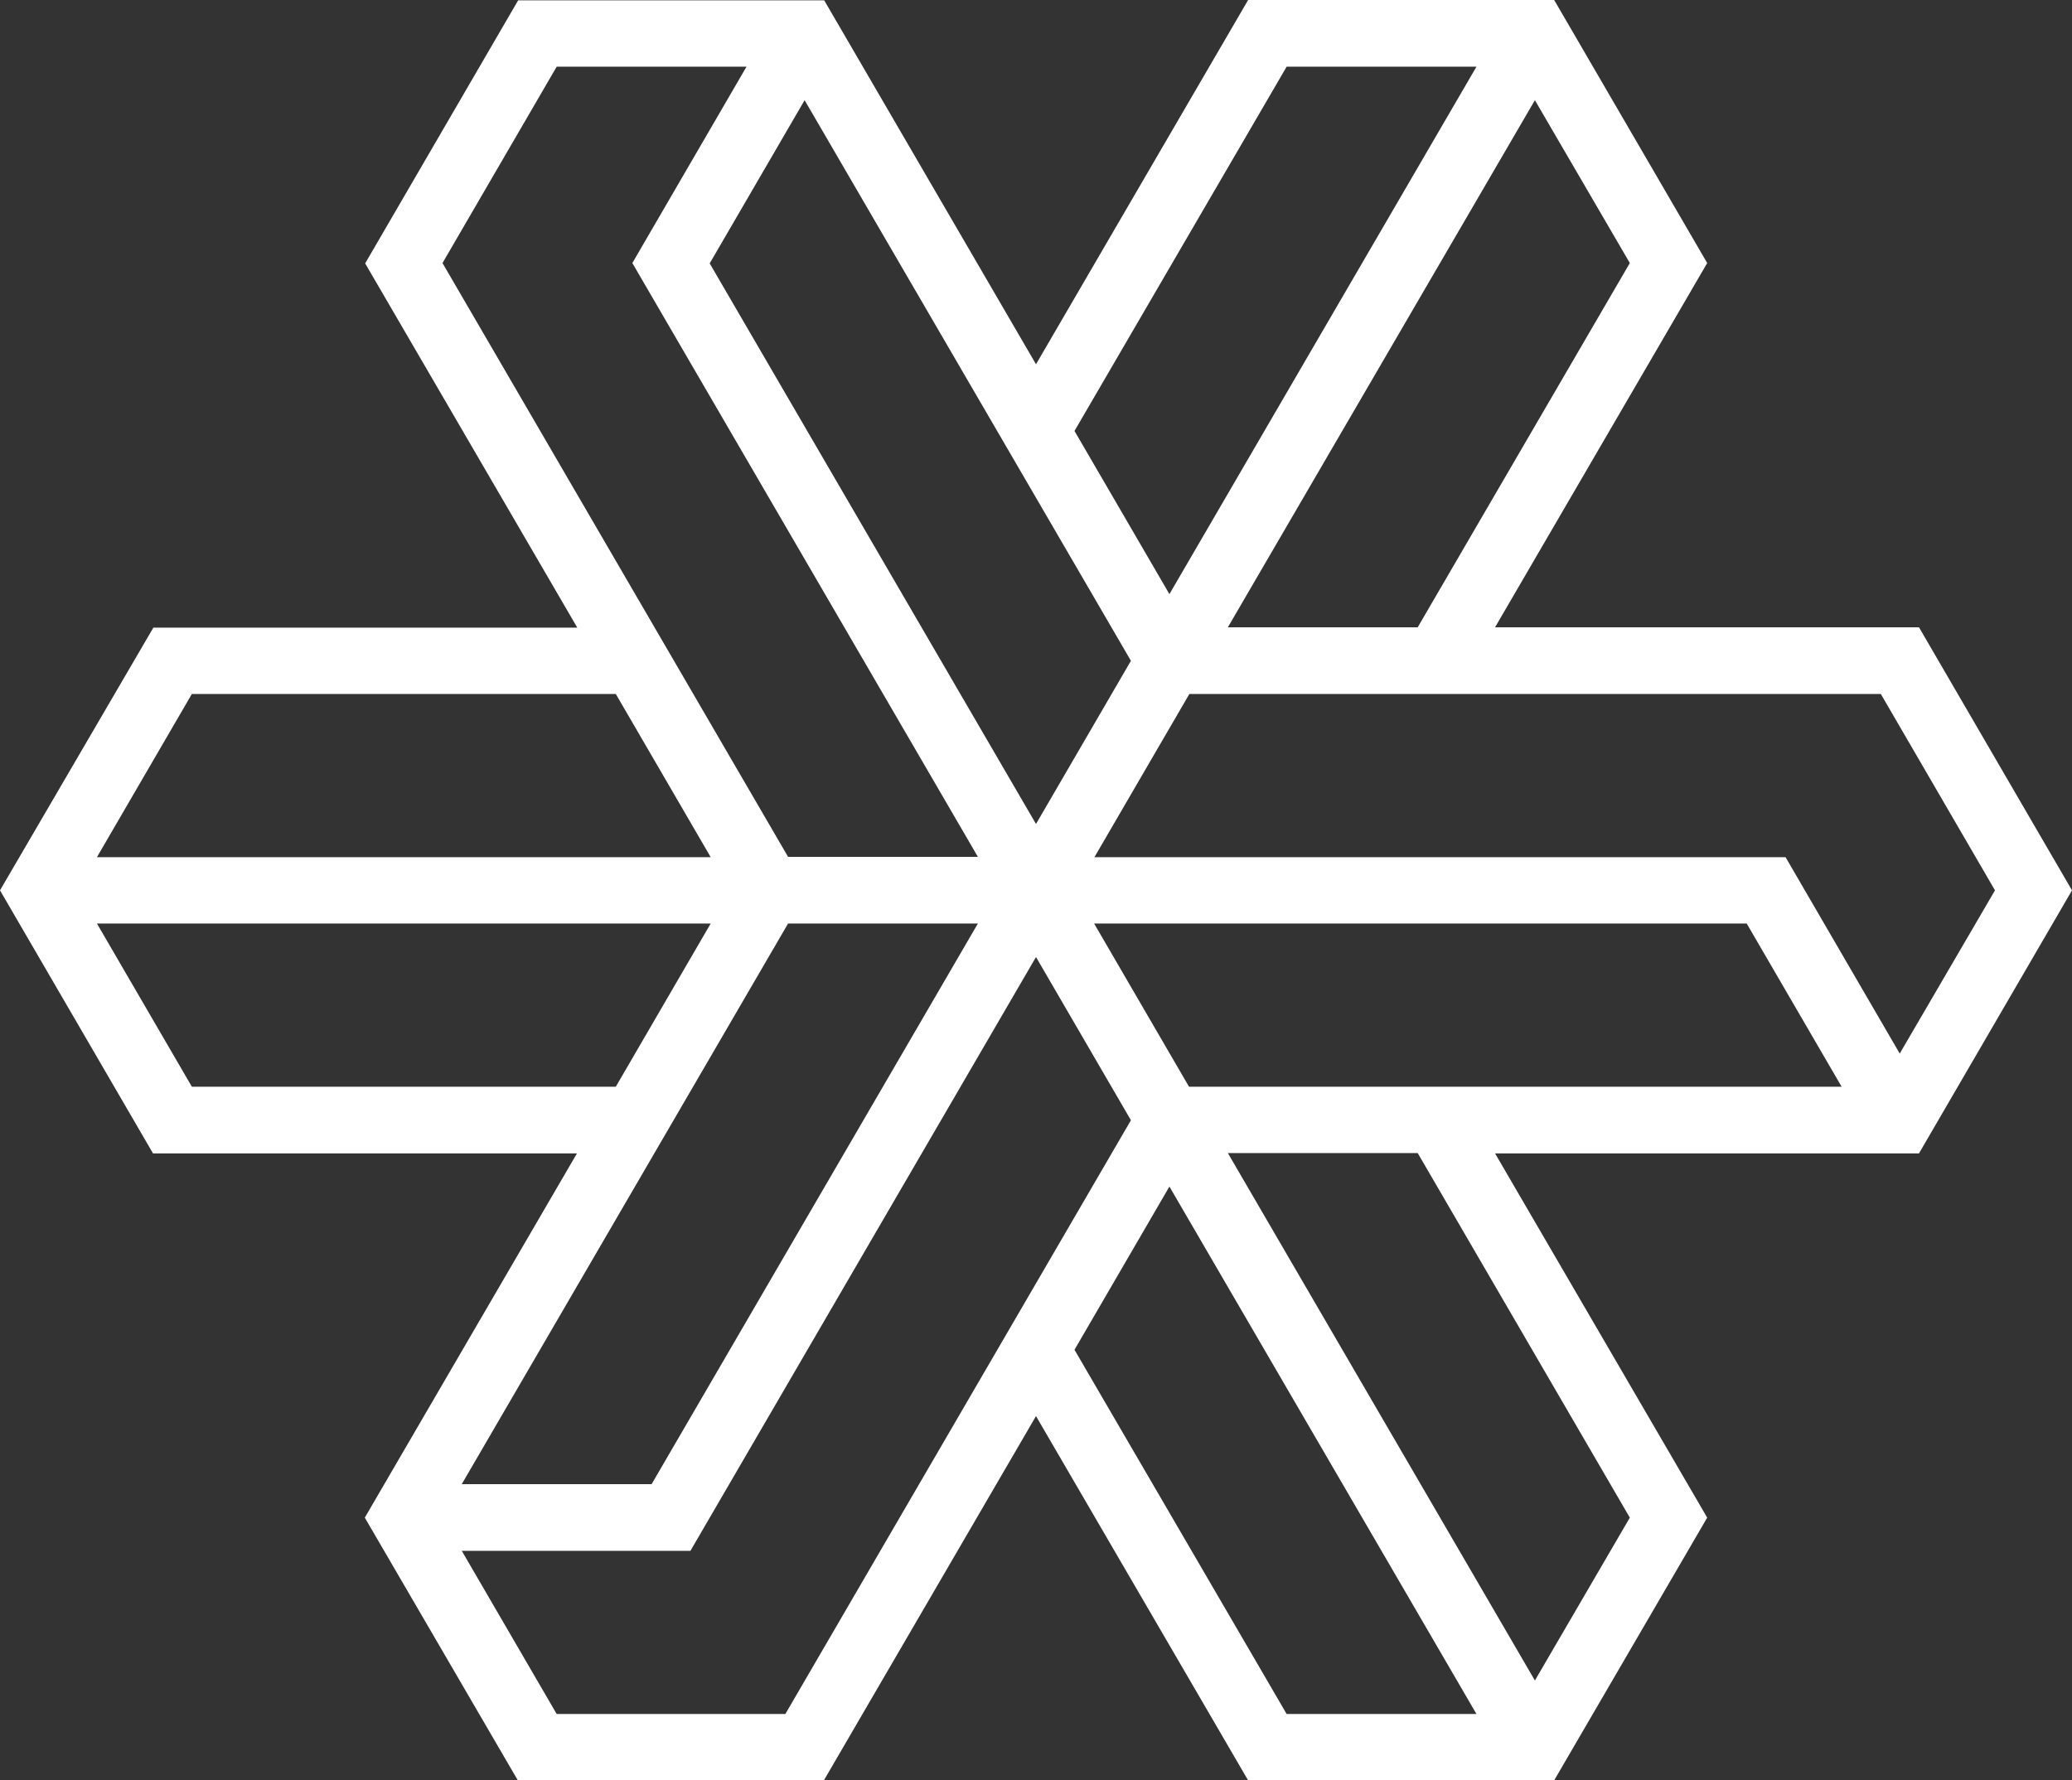 <?xml version="1.0" encoding="UTF-8"?>
<svg width="64px" height="55px" viewBox="0 0 64 55" version="1.1" xmlns="http://www.w3.org/2000/svg" xmlns:xlink="http://www.w3.org/1999/xlink">
    <rect x="0" y="0" width="64" height="55" fill="#333333" stroke="none"/>
    <title>Brand/LogoIcon</title>
    <g id="Site" stroke="none" stroke-width="1" fill="none" fill-rule="evenodd">
        <g id="Edgeware-V3---Homepage-(Desktop)" transform="translate(-1108, -5838)" fill="#FFFFFF" fill-rule="nonzero">
            <g id="Shape" transform="translate(1108, 5838)">
                <path d="M64,27.505 L59.274,19.379 L46.179,19.379 L52.732,8.126 L48.005,0 L38.552,0 L32,11.253 L25.458,0.01 L16.005,0.01 L11.279,8.137 L17.831,19.389 L4.737,19.389 L0,27.505 L4.726,35.631 L17.821,35.631 L11.268,46.884 L15.995,55 L25.448,55 L32,43.747 L38.552,55 L38.646,55 L48.005,55 L52.732,46.884 L46.179,35.631 L59.274,35.631 L64,27.505 Z M50.342,8.126 L43.79,19.379 L37.926,19.379 L47.41,3.095 L50.342,8.126 Z M39.742,2.06 L45.605,2.06 L36.121,18.354 L33.189,13.313 L39.742,2.06 Z M34.932,20.414 L32,25.455 L21.921,8.137 L24.853,3.095 L34.932,20.414 Z M13.668,8.126 L17.195,2.06 L23.058,2.06 L19.532,8.126 L30.205,26.47 L24.342,26.47 L13.668,8.126 Z M5.926,21.439 L19.021,21.439 L21.952,26.48 L2.994,26.48 L5.926,21.439 Z M5.926,33.571 L2.994,28.53 L21.952,28.53 L19.021,33.571 L5.926,33.571 Z M24.342,28.53 L30.205,28.53 L20.127,45.849 L14.263,45.849 L24.342,28.53 Z M24.258,52.95 L17.195,52.95 L14.263,47.909 L21.326,47.909 L32,29.565 L34.932,34.607 L24.258,52.95 Z M39.742,52.95 L33.189,41.698 L36.121,36.656 L45.605,52.95 L39.742,52.95 Z M50.342,46.884 L47.41,51.915 L37.926,35.621 L43.79,35.621 L50.342,46.884 Z M36.726,33.571 L33.795,28.53 L53.952,28.53 L56.884,33.571 L36.726,33.571 Z M55.152,26.48 L55.058,26.48 L33.805,26.48 L36.737,21.439 L58.095,21.439 L61.621,27.505 L58.679,32.547 L55.152,26.48 Z"></path>
            </g>
        </g>
    </g>
</svg>
